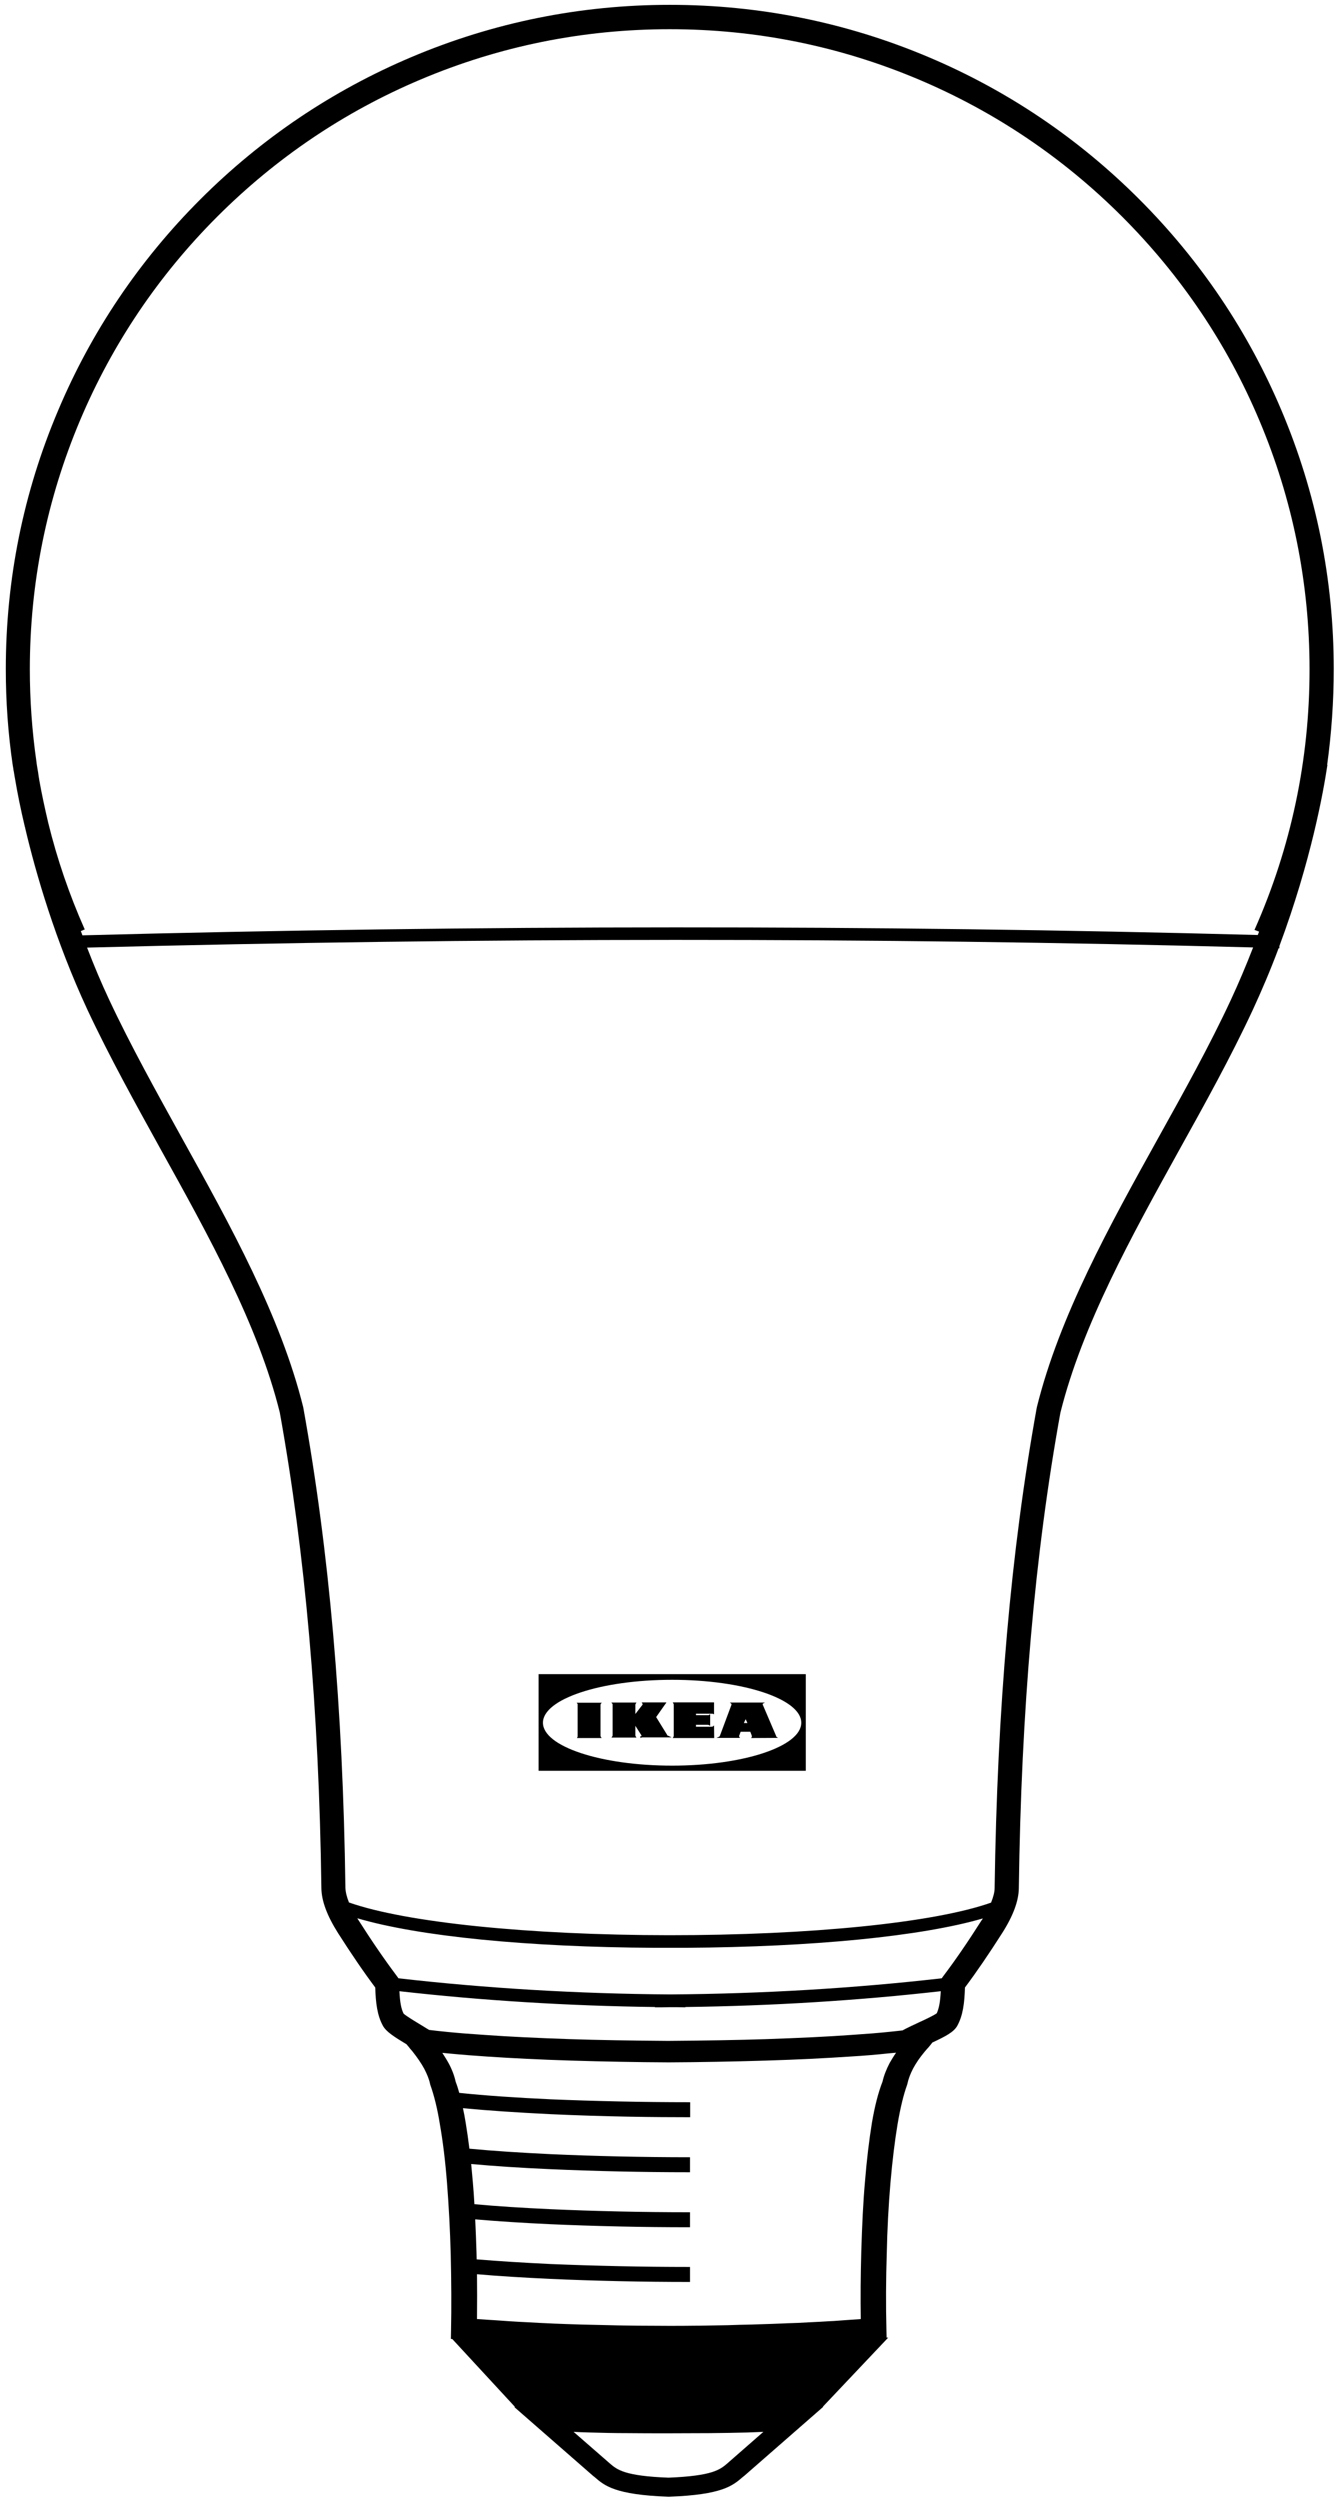 <svg xmlns="http://www.w3.org/2000/svg" xmlns:xlink="http://www.w3.org/1999/xlink" id="Layer_1" x="0" y="0" version="1.1" viewBox="0 0 831.6 1549.4" xml:space="preserve" style="enable-background:new 0 0 831.6 1549.4"><g><path d="M827.1,414.7c0-55.6-10.9-109.5-32.4-160.3c-20.7-49-50.4-93.1-88.2-130.9c-37.8-37.8-81.8-67.5-130.9-88.2 C524.9,13.9,471,3,415.4,3S305.9,13.9,255.1,35.4c-49,20.7-93.1,50.4-130.9,88.2C86.4,161.4,56.7,205.4,36,254.5 C14.5,305.2,3.6,359.1,3.6,414.7c0,19.9,1.4,40,4.3,59.6l0.3,1.7c0.1,0.8,0.2,1.6,0.4,2.4c0.1,0.8,0.3,1.7,0.4,2.5l0.2,1.1 c1.6,9.6,3.7,19.9,6.2,30.4c0.1,0.2,0.1,0.4,0.2,0.6l0.1,0.6c6.5,27.5,18.5,69.2,38.6,112.4c13.5,28.8,29.8,58.2,45.5,86.6 c29.6,53.3,60.2,108.4,73.7,162.8c15.8,87.7,24.3,184.2,25.8,294.8c0.1,8,3.5,17.1,10.4,28c8.1,12.7,15.8,24,23,33.6 c0.3,9.6,1.2,17.3,4.8,23.8c2,3.6,6.8,6.7,14.6,11.4c0.6,0.8,1.2,1.4,1.7,2l0.1,0.2c0.4,0.5,0.8,0.9,1.1,1.3c0.4,0.4,0.7,0.8,1,1.2 c2.7,3.4,5.2,7,7.1,10.5c1.7,3.3,3,6.4,3.6,9.4l0.2,0.7c2.3,6.4,4.4,14.9,5.9,24.4c1.8,10.2,3.3,22.3,4.4,36.2 c1.1,14.1,1.9,29,2.3,44.1c0.4,16.9,0.5,33.2,0.2,47.2l-0.1,5.4l0.9,0.1l38.9,42.1h-0.5l48.9,42.7l0.9,0.7 c6.2,5.4,12.7,11,45.7,12.2h0.5c33-1.2,39.4-6.8,45.7-12.2l0.9-0.7l34.8-30.4l14.2-12.4h-0.3l40.6-42.9h-1l-0.1-4.7 c-0.4-15.5-0.3-31.9,0.2-47.2c0.3-15.1,1.1-29.9,2.3-44.1c1.2-13.9,2.7-26,4.4-36.2c1.7-10.1,3.7-18.3,5.9-24.4l0.2-0.7 c0.6-2.9,1.8-6.1,3.5-9.4c1.8-3.4,4.2-6.9,7.2-10.5c0.2-0.2,0.4-0.5,0.7-0.8c0.4-0.5,0.9-1.1,1.6-1.8c0.8-1,1.7-2,2.5-3.1 c8.1-3.8,13.2-6.4,15.4-10.3c3.6-6.5,4.5-14.2,4.8-23.8c7.2-9.6,14.9-20.9,23-33.6c6.9-10.8,10.3-20,10.4-27.9 c1.5-110.7,9.9-207.1,25.8-294.8c13.6-54.4,44.2-109.5,73.7-162.8c15.8-28.4,32.1-57.8,45.5-86.6c5.6-12.1,11.1-25,16.1-38.4l0.5,0 l0-1.4c19.7-52.9,27.3-95.8,29.7-111.8l0.1-0.4l-0.2,0C825.7,454.6,827.1,434.6,827.1,414.7z M780.8,577.4 c-0.3,0.7-0.5,1.4-0.8,2.1c-237.8-6.4-483.1-6.3-728.9,0.2c-0.3-0.9-0.6-1.8-1-2.6l2.5-1.1l-0.2-0.3c-9.4-21.2-17-43.3-22.5-65.8 c-2.2-9.3-4.1-18.3-5.6-26.7l0-0.2c-0.2-1.1-0.4-2.1-0.5-3.1l-0.2-1.4c-0.1-0.8-0.3-1.5-0.4-2.3c-0.1-0.8-0.3-1.7-0.4-2.5l-0.2-1.6 c-2.7-18.8-4.1-38.1-4.1-57.2c0-53.6,10.5-105.5,31.2-154.5c20-47.3,48.6-89.7,85-126.1c36.4-36.4,78.9-65.1,126.1-85 c48.9-20.7,100.9-31.2,154.5-31.2c53.6,0,105.5,10.5,154.5,31.2c47.3,20,89.7,48.6,126.1,85c36.4,36.4,65.1,78.9,85,126.1 c20.7,48.9,31.2,100.9,31.2,154.5c0,56.1-11.5,110.3-34,161.1l-0.2,0.3L780.8,577.4z M777.1,587.2c-4.4,11.3-9,22.2-13.8,32.5 c-13.2,28.4-29.4,57.5-45.1,85.7c-30.1,54.2-61.2,110.2-75.2,166.7l-0.1,0.5c-16,88.6-24.5,185.9-26.1,297.5c0,2.6-0.8,5.6-2.2,9.1 c-35.4,12.5-111.9,20.2-199.7,20.2c-87.3-0.1-163.3-7.9-198.5-20.3c-1.4-3.5-2.1-6.5-2.2-9.1c-1.5-111.6-10.1-208.9-26.1-297.5 l-0.1-0.5c-14-56.4-45.1-112.5-75.2-166.7c-15.6-28.2-31.8-57.3-45.1-85.7c-4.8-10.2-9.4-21.1-13.7-32.3 C297.9,581,541.1,580.9,777.1,587.2z M406.2,1207.2l0.4,0c3,0,5.9,0,8.8,0h0.4c2.9,0,5.9,0,8.8,0l0.4,0 c79.2-0.5,146.3-7.1,184.5-18.2c-0.2,0.4-0.5,0.8-0.8,1.2c-8.4,13.2-16.4,24.9-23.7,34.5l-1,1.4c-54.4,6.2-111.1,9.6-168.4,10 c-57.4-0.4-114.1-3.8-168.5-10l-1-1.4c-7.3-9.7-15.3-21.3-23.7-34.5c-0.3-0.4-0.5-0.8-0.8-1.3 C259.7,1200.1,326.9,1206.8,406.2,1207.2z M540.7,1315.7c-1.7,10.5-3.2,22.8-4.3,36.4c-1.1,12.3-1.8,26.7-2.3,43.8 c-0.4,14.3-0.5,28.2-0.3,41.4l-8.6,0.6c-2.9,0.2-5.6,0.4-8.2,0.6l-2.2,0.1c-4.5,0.3-8.7,0.5-12.9,0.7c-4.7,0.3-9.4,0.5-13.8,0.6 l-2,0.1c-2.7,0.1-5.3,0.2-7.8,0.3c-3.2,0.1-6.3,0.2-9.4,0.3l-2.8,0.1c-5.1,0.1-10.1,0.2-14.9,0.4c-6,0.1-11.9,0.2-17.5,0.3l-2.1,0 c-5.9,0.1-11.4,0.1-16.8,0.1c-5.9,0-11.9-0.1-18.2-0.1l-0.3,0c-5.8-0.1-11.8-0.1-18-0.3c-5.8-0.1-11.7-0.3-17.7-0.4 c-3-0.1-6.1-0.2-9.2-0.3c-2.6-0.1-5.3-0.2-8-0.3l-1.9-0.1c-4.5-0.2-9.1-0.4-13.9-0.7c-4-0.2-8.1-0.4-12.4-0.7l-2.7-0.2 c-3.3-0.2-6.8-0.5-10.5-0.7l-6.2-0.4c0.1-10.1,0.1-19.2,0-27.8c13.5,1.2,28.7,2.1,45.4,2.9c26.8,1.2,57.4,1.9,86.3,1.9h0.4v-9.3 h-0.4c-29,0-59.5-0.7-85.9-1.8c-17-0.8-32.4-1.8-46-2.9c0-1.4-0.1-2.9-0.1-4.3c-0.2-6.9-0.5-13.8-0.8-20.5 c13.7,1.2,29.3,2.2,46.5,3c26.8,1.2,57.4,1.9,86.3,1.9h0.4v-9.3h-0.4c-29,0-59.5-0.7-85.9-1.9c-17.5-0.8-33.5-1.8-47.4-3.1 c-0.3-4.9-0.6-9.6-1-13.9c-0.3-3.7-0.7-7.4-1-11c14.3,1.3,30.8,2.4,49,3.2c26.8,1.2,57.4,1.9,86.3,1.9h0.4v-9.3h-0.4 c-29,0-59.5-0.7-85.9-1.9c-18.8-0.9-35.8-2-50.5-3.4c-0.7-5.7-1.5-11.1-2.3-16c-0.5-3.2-1.1-6.3-1.7-9.1 c15.5,1.5,33.7,2.7,54.2,3.7c34.3,1.6,65.8,1.9,86.3,1.9h0.4v-9.3h-0.4c-29.1,0-59.6-0.7-85.9-1.8c-21.7-1-40.9-2.3-56.9-4 c-0.7-2.5-1.4-4.8-2.2-6.8c-0.8-3.7-2.2-7.5-4.4-11.6c-1.2-2.2-2.6-4.3-3.9-6.4l4.1,0.4c8.4,0.8,16.2,1.4,23.8,1.9 c14.9,1,32.4,1.9,52.1,2.5c19.9,0.6,40.7,1,60.4,1.1c19.5-0.1,40.4-0.5,60.3-1.1c19.7-0.6,37.3-1.5,52.1-2.5 c8.6-0.5,16.8-1.2,24.2-2l4.4-0.4c-1.6,2.3-2.9,4.5-4,6.4l0,0c-2.1,4-3.6,7.9-4.4,11.5C544.5,1297.2,542.4,1305.8,540.7,1315.7z M365.9,1507.6c7,0.2,14.9,0.4,23.2,0.4c7.8,0.1,16.6,0.1,25.5,0.1c8.7,0,17-0.1,25.5-0.1c8.4-0.1,16.2-0.2,23.2-0.4 c3.6-0.1,7-0.3,10.1-0.4l-21.5,18.8l-0.9,0.8c-4.5,3.8-9.1,7.7-36.4,8.8c-27.3-1-32-5-36.4-8.8l-22.5-19.6 C358.9,1507.4,362.3,1507.5,365.9,1507.6z M527.9,1261.2c-15.1,1.1-32.3,1.9-52.6,2.6c-17.8,0.6-37.7,0.9-61,1.1 c-23.8-0.2-43.2-0.5-61.1-1.1c-20.2-0.7-37.4-1.5-52.5-2.6c-9.2-0.6-16.8-1.2-23.7-1.9c-4.1-0.4-7.6-0.8-10.9-1.2 c-1.6-1-3.4-2.1-5.4-3.3c-3.3-2-8.8-5.3-10.4-6.8c-1.5-2.9-2.3-7.2-2.6-13.9c51.3,5.8,104.6,9.1,158.5,9.8v0.2l0.4,0c3,0,6,0,9-0.1 c3,0,6,0,9,0.1l0.4,0v-0.2c53.9-0.7,107.1-4,158.4-9.8c-0.3,6.5-1.1,10.7-2.5,13.7c-1.9,1.4-7.7,4.1-11.2,5.7 c-4.1,1.9-7.5,3.5-10,4.9c-2.4,0.3-4.8,0.5-7.4,0.8C544.9,1260,536.8,1260.6,527.9,1261.2z"/><path d="M334,1097.5h165.7v-59.9H334V1097.5z M496.9,1067.7c0,14.7-35.9,26.6-80.1,26.6c-44.2,0-80.1-11.9-80.1-26.6 s35.9-26.6,80.1-26.6C461,1041.1,496.9,1053,496.9,1067.7z"/><path d="M414,1075.7l-7.1-11.5l6.4-9.1h-15.4l0.4,0.6c0.1,0.1,0.2,0.3,0.2,0.4c0,0.2,0,0.4-0.1,0.5l-4.4,5.7l0-5.7l0.1-0.5l0.6-0.9 h-15.6l0.7,0.8l0.1,0.4l0,19.1l-0.1,0.5l-0.6,0.9h15.5l-0.6-0.9l-0.1-0.4v-6l3.7,5.8c0,0,0.1,0.4,0.1,0.7c0,0,0,0,0,0l-0.1,0l0,0 H397l0.2,0.3l-0.4,0.4h0.1h0.4l0,0.5l0.6-0.5h0.5h18.1l-2.1-1L414,1075.7z"/><polygon points="373.2 1055.3 357.6 1055.3 358.2 1056.1 358.2 1075.7 358.2 1076.3 357.8 1077.2 373.1 1077.2 372.5 1076.3 372.4 1075.8 372.4 1056.6 372.5 1056.1"/><polygon points="441.9 1070.1 441.4 1070.2 431.6 1070.2 431.6 1069 438.9 1069 439.5 1069.1 440.4 1069.6 440.4 1062.4 439.5 1063 439 1063 431.6 1063 431.6 1062.1 441.3 1062.1 441.9 1062.1 442.8 1062.5 442.8 1055.1 417.2 1055.1 417.7 1056 417.8 1056.5 417.8 1075.7 417.7 1076.3 417.2 1077.2 442.9 1077.2 442.8 1069.4"/><path d="M481.3,1075.9l-8.3-19.4c0-0.1-0.1-0.4,0-0.5c0-0.1,0-0.1,0-0.1l1.4-0.7h-21.8l0.9,0.7c0,0,0.1,0.1,0.1,0.2 c0,0.1,0,0.4,0,0.5l-7.2,19.3c-0.2,0.3-0.5,0.5-0.5,0.5l-1.6,0.7h1.6l0,0.1l0.1-0.1h12.2l0.7,0l-0.4-0.6c0,0-0.1-0.2-0.2-0.5l1-2.7 h6l0.9,2.4c0,0,0,0.3,0.1,0.5c0,0.1-0.1,0.3-0.2,0.5l-0.3,0.5l16.6-0.1l-1.1-0.9L481.3,1075.9z M463.5,1067.9h-2.2l1.1-2.4 L463.5,1067.9z"/></g></svg>